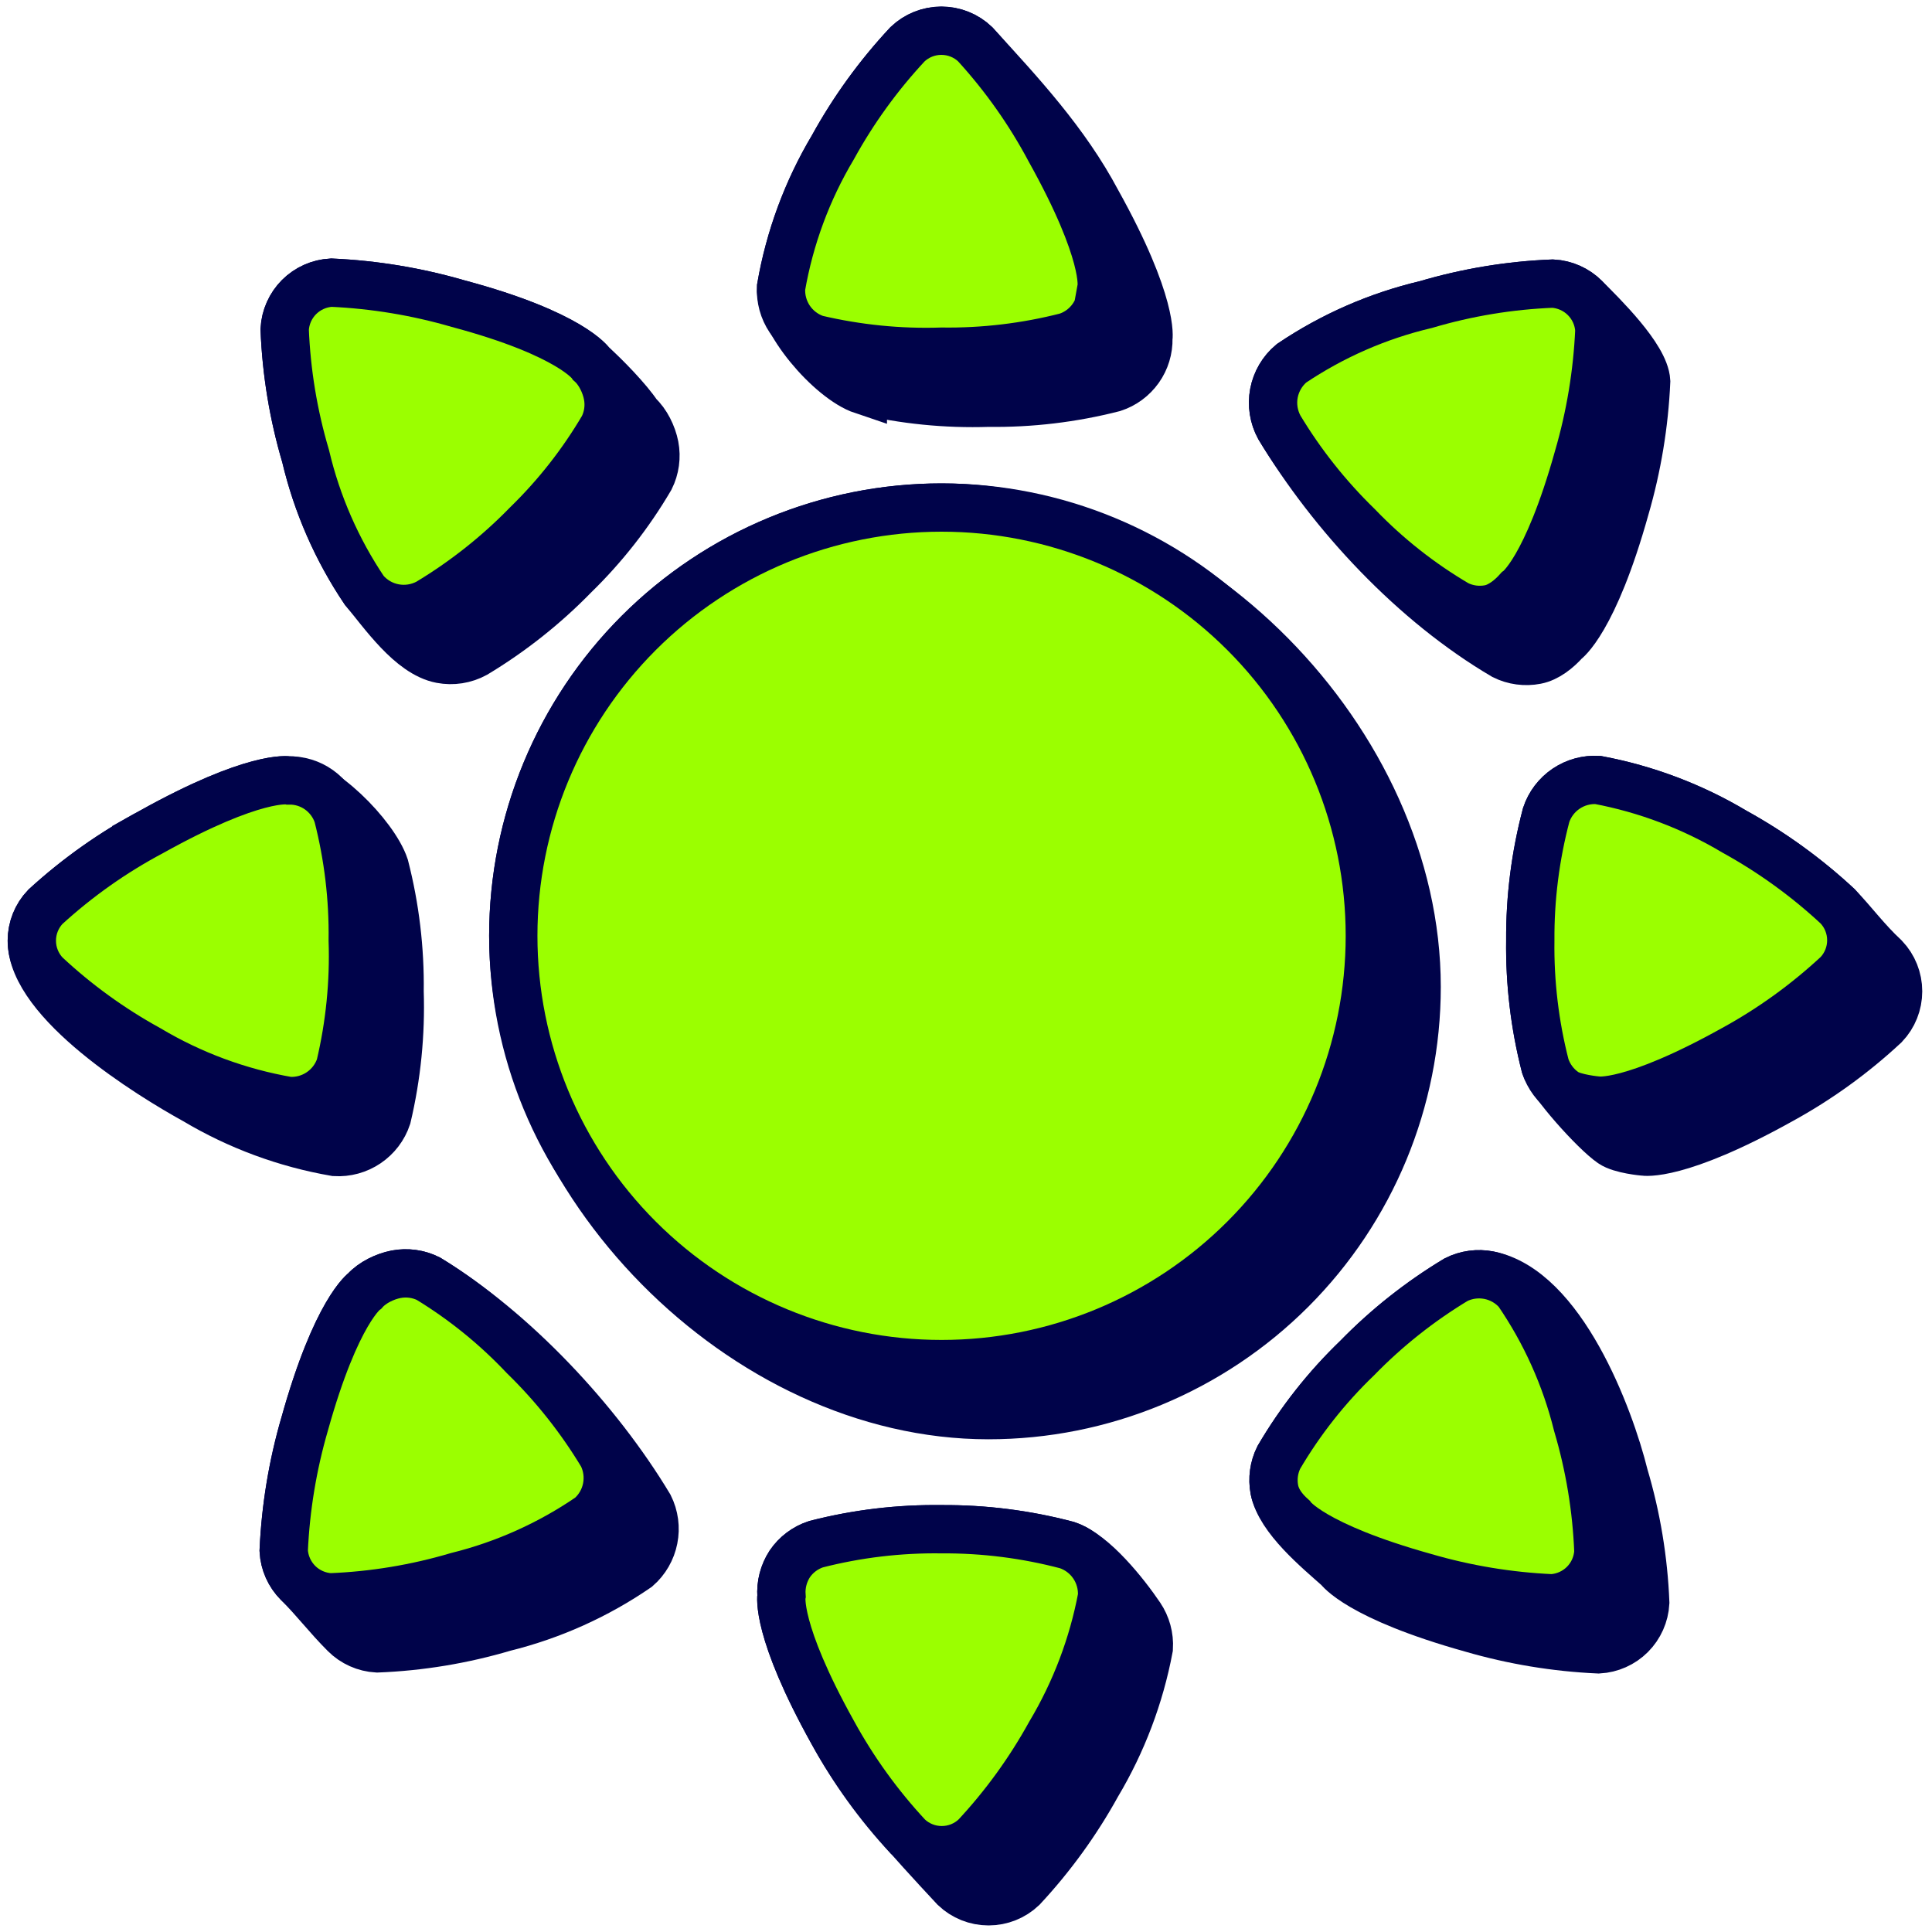 <svg xmlns="http://www.w3.org/2000/svg" fill="none" viewBox="0 0 40 40" id="Sun--Streamline-Stickies">
  <desc>
    Sun Streamline Icon: https://streamlinehq.com
  </desc>
  <g clip-path="url(#a)">
    <path fill="#00034a" d="M17.864 8.078c0.851 0.201 1.725 0.289 2.599 0.26 0.873 0.012 1.743 -0.092 2.588 -0.308 0.215 -0.07 0.401 -0.208 0.532 -0.392 0.131 -0.184 0.198 -0.406 0.193 -0.632 0 0 0.125 -0.696 -1.063 -2.83 -0.656 -1.235 -1.588 -2.238 -2.524 -3.26 -0.189 -0.18 -0.439 -0.28 -0.7 -0.28 -0.261 0 -0.511 0.1 -0.7 0.28 -0.602 0.645 -1.121 1.362 -1.546 2.135 -0.532 0.892 -0.895 1.874 -1.072 2.898 -0.04 0.67 1.02 1.904 1.693 2.13v-0.001Z" stroke-width="1"></path>
    <path fill="#00034a" d="M19.494 10.508c-2.352 0 -4.607 0.934 -6.27 2.597 -1.663 1.663 -2.597 3.918 -2.597 6.27 0 5.066 4.758 9.924 9.836 9.924 2.352 0 4.607 -0.934 6.27 -2.597 1.663 -1.663 2.597 -3.918 2.597 -6.27 0 -5.067 -4.758 -9.924 -9.836 -9.924Z" stroke-width="1"></path>
    <path fill="#00034a" d="M16.18 33.042s-0.125 0.696 1.063 2.83c0.661 1.209 1.592 2.21 2.524 3.212 0.189 0.18 0.439 0.28 0.7 0.28 0.261 0 0.511 -0.1 0.7 -0.28 0.601 -0.646 1.12 -1.363 1.546 -2.135 0.521 -0.873 0.884 -1.831 1.072 -2.83 0.014 -0.234 -0.049 -0.466 -0.18 -0.66 -0.308 -0.455 -0.963 -1.286 -1.513 -1.47 -0.848 -0.224 -1.721 -0.334 -2.598 -0.328 -0.876 -0.012 -1.75 0.092 -2.599 0.31 -0.221 0.072 -0.412 0.215 -0.543 0.407 -0.128 0.197 -0.189 0.43 -0.172 0.664Z" stroke-width="1"></path>
    <path fill="#00034a" d="M9.487 6.287c2.347 0.628 2.753 1.246 2.753 1.246 0.29 0.258 0.765 0.747 0.969 1.057 0.172 0.154 0.299 0.418 0.343 0.645 0.043 0.227 0.011 0.462 -0.092 0.669 -0.433 0.737 -0.963 1.413 -1.575 2.009 -0.61 0.626 -1.298 1.171 -2.047 1.622 -0.216 0.118 -0.466 0.157 -0.707 0.111 -0.629 -0.12 -1.2 -0.958 -1.586 -1.419 -0.57 -0.846 -0.983 -1.789 -1.217 -2.782 -0.253 -0.854 -0.399 -1.737 -0.434 -2.627 0.014 -0.252 0.12 -0.489 0.298 -0.668 0.178 -0.178 0.416 -0.284 0.668 -0.298 0.89 0.04 1.771 0.186 2.627 0.435Z" stroke-width="1"></path>
    <path fill="#00034a" d="M26.385 30.842c-0.043 -0.227 -0.011 -0.461 0.092 -0.668 0.444 -0.757 0.99 -1.45 1.623 -2.058 0.61 -0.626 1.298 -1.171 2.047 -1.622 0.21 -0.106 0.45 -0.138 0.68 -0.093 1.498 0.295 2.494 2.914 2.8 4.154 0.254 0.854 0.4 1.736 0.436 2.627 -0.014 0.252 -0.12 0.489 -0.298 0.668 -0.178 0.178 -0.416 0.284 -0.668 0.298 -0.89 -0.04 -1.772 -0.186 -2.628 -0.435 -2.347 -0.657 -2.752 -1.246 -2.752 -1.246 -0.422 -0.376 -1.217 -1.026 -1.332 -1.625Z" stroke-width="1"></path>
    <path fill="#00034a" d="M3.14 17.22c2.135 -1.187 2.831 -1.062 2.831 -1.062 0.643 -0.014 1.78 1.136 1.993 1.782 0.217 0.846 0.321 1.716 0.309 2.589 0.028 0.874 -0.059 1.747 -0.26 2.598 -0.074 0.222 -0.22 0.413 -0.414 0.544 -0.194 0.131 -0.426 0.194 -0.659 0.18 -1.024 -0.177 -2.006 -0.54 -2.898 -1.072 -0.942 -0.518 -3.384 -2.029 -3.384 -3.303 0 -0.26 0.1 -0.511 0.28 -0.7 0.666 -0.609 1.406 -1.132 2.203 -1.555l-0.001 -0.001Z" stroke-width="1"></path>
    <path fill="#00034a" d="M31.992 22.07c-0.217 -0.849 -0.321 -1.723 -0.309 -2.599 -0.006 -0.877 0.105 -1.75 0.329 -2.598 0.074 -0.222 0.219 -0.413 0.413 -0.544 0.194 -0.131 0.425 -0.194 0.659 -0.18 0.999 0.188 1.957 0.55 2.83 1.072 0.772 0.426 1.489 0.945 2.135 1.545 0.336 0.353 0.591 0.706 0.969 1.058 0.18 0.189 0.28 0.439 0.28 0.7 0 0.261 -0.1 0.511 -0.28 0.7 -0.651 0.606 -1.374 1.128 -2.154 1.555 -2.135 1.188 -2.83 1.063 -2.83 1.063s-0.473 -0.04 -0.665 -0.172c-0.353 -0.241 -1.266 -1.26 -1.377 -1.6Z" stroke-width="1"></path>
    <path fill="#00034a" d="M6.309 29.478c0.657 -2.347 1.246 -2.753 1.246 -2.753 0.154 -0.172 0.418 -0.299 0.645 -0.343 0.227 -0.043 0.462 -0.01 0.669 0.092 1.764 1.075 3.5 2.927 4.572 4.709 0.105 0.21 0.137 0.45 0.091 0.68 -0.046 0.231 -0.166 0.44 -0.344 0.595 -0.836 0.574 -1.768 0.992 -2.752 1.236 -0.855 0.253 -1.737 0.399 -2.628 0.434 -0.251 -0.014 -0.489 -0.12 -0.667 -0.298 -0.37 -0.37 -0.6 -0.687 -0.97 -1.057 -0.178 -0.178 -0.284 -0.416 -0.298 -0.668 0.04 -0.89 0.186 -1.771 0.435 -2.627Z" stroke-width="1"></path>
    <path fill="#00034a" d="M26.487 8.847c-0.118 -0.216 -0.157 -0.465 -0.112 -0.707 0.046 -0.241 0.173 -0.46 0.362 -0.617 0.847 -0.57 1.789 -0.983 2.783 -1.217 0.854 -0.253 1.737 -0.399 2.627 -0.434 0.252 0.013 0.49 0.12 0.668 0.298 0.353 0.353 1.239 1.219 1.267 1.725 -0.04 0.89 -0.186 1.771 -0.435 2.627 -0.657 2.347 -1.246 2.753 -1.246 2.753 -0.154 0.172 -0.37 0.347 -0.596 0.39 -0.227 0.044 -0.463 0.013 -0.67 -0.09 -1.855 -1.09 -3.548 -2.9 -4.648 -4.728Z" stroke-width="1"></path>
    <path stroke="#00034a" stroke-miterlimit="10" d="M17.864 8.078c0.851 0.201 1.725 0.289 2.599 0.26 0.873 0.012 1.743 -0.092 2.588 -0.308 0.215 -0.07 0.401 -0.208 0.532 -0.392 0.131 -0.184 0.198 -0.406 0.193 -0.632 0 0 0.125 -0.696 -1.063 -2.83 -0.656 -1.235 -1.588 -2.238 -2.524 -3.26 -0.189 -0.18 -0.439 -0.28 -0.7 -0.28 -0.261 0 -0.511 0.1 -0.7 0.28 -0.602 0.645 -1.121 1.362 -1.546 2.135 -0.532 0.892 -0.895 1.874 -1.072 2.898 -0.04 0.67 1.02 1.904 1.693 2.13v-0.001Z" stroke-width="1"></path>
    <path stroke="#00034a" stroke-miterlimit="10" d="M19.494 10.508c-2.352 0 -4.607 0.934 -6.27 2.597 -1.663 1.663 -2.597 3.918 -2.597 6.27 0 5.066 4.758 9.924 9.836 9.924 2.352 0 4.607 -0.934 6.27 -2.597 1.663 -1.663 2.597 -3.918 2.597 -6.27 0 -5.067 -4.758 -9.924 -9.836 -9.924Z" stroke-width="1"></path>
    <path stroke="#00034a" stroke-miterlimit="10" d="M16.18 33.042s-0.125 0.696 1.063 2.83c0.661 1.209 1.592 2.21 2.524 3.212 0.189 0.18 0.439 0.28 0.7 0.28 0.261 0 0.511 -0.1 0.7 -0.28 0.601 -0.646 1.12 -1.363 1.546 -2.135 0.521 -0.873 0.884 -1.831 1.072 -2.83 0.014 -0.234 -0.049 -0.466 -0.18 -0.66 -0.308 -0.455 -0.963 -1.286 -1.513 -1.47 -0.848 -0.224 -1.721 -0.334 -2.598 -0.328 -0.876 -0.012 -1.75 0.092 -2.599 0.31 -0.221 0.072 -0.412 0.215 -0.543 0.407 -0.128 0.197 -0.189 0.43 -0.172 0.664Z" stroke-width="1"></path>
    <path stroke="#00034a" stroke-miterlimit="10" d="M9.487 6.287c2.347 0.628 2.753 1.246 2.753 1.246 0.29 0.258 0.765 0.747 0.969 1.057 0.172 0.154 0.299 0.418 0.343 0.645 0.043 0.227 0.011 0.462 -0.092 0.669 -0.433 0.737 -0.963 1.413 -1.575 2.009 -0.61 0.626 -1.298 1.171 -2.047 1.622 -0.216 0.118 -0.466 0.157 -0.707 0.111 -0.629 -0.12 -1.2 -0.958 -1.586 -1.419 -0.57 -0.846 -0.983 -1.789 -1.217 -2.782 -0.253 -0.854 -0.399 -1.737 -0.434 -2.627 0.014 -0.252 0.12 -0.489 0.298 -0.668 0.178 -0.178 0.416 -0.284 0.668 -0.298 0.89 0.04 1.771 0.186 2.627 0.435Z" stroke-width="1"></path>
    <path stroke="#00034a" stroke-miterlimit="10" d="M26.385 30.842c-0.043 -0.227 -0.011 -0.461 0.092 -0.668 0.444 -0.757 0.99 -1.45 1.623 -2.058 0.61 -0.626 1.298 -1.171 2.047 -1.622 0.21 -0.106 0.45 -0.138 0.68 -0.093 1.498 0.295 2.494 2.914 2.8 4.154 0.254 0.854 0.4 1.736 0.436 2.627 -0.014 0.252 -0.12 0.489 -0.298 0.668 -0.178 0.178 -0.416 0.284 -0.668 0.298 -0.89 -0.04 -1.772 -0.186 -2.628 -0.435 -2.347 -0.657 -2.752 -1.246 -2.752 -1.246 -0.422 -0.376 -1.217 -1.026 -1.332 -1.625Z" stroke-width="1"></path>
    <path stroke="#00034a" stroke-miterlimit="10" d="M3.14 17.22c2.135 -1.187 2.831 -1.062 2.831 -1.062 0.643 -0.014 1.78 1.136 1.993 1.782 0.217 0.846 0.321 1.716 0.309 2.589 0.028 0.874 -0.059 1.747 -0.26 2.598 -0.074 0.222 -0.22 0.413 -0.414 0.544 -0.194 0.131 -0.426 0.194 -0.659 0.18 -1.024 -0.177 -2.006 -0.54 -2.898 -1.072 -0.942 -0.518 -3.384 -2.029 -3.384 -3.303 0 -0.26 0.1 -0.511 0.28 -0.7 0.666 -0.609 1.406 -1.132 2.203 -1.555l-0.001 -0.001Z" stroke-width="1"></path>
    <path stroke="#00034a" stroke-miterlimit="10" d="M31.992 22.07c-0.217 -0.849 -0.321 -1.723 -0.309 -2.599 -0.006 -0.877 0.105 -1.75 0.329 -2.598 0.074 -0.222 0.219 -0.413 0.413 -0.544 0.194 -0.131 0.425 -0.194 0.659 -0.18 0.999 0.188 1.957 0.55 2.83 1.072 0.772 0.426 1.489 0.945 2.135 1.545 0.336 0.353 0.591 0.706 0.969 1.058 0.18 0.189 0.28 0.439 0.28 0.7 0 0.261 -0.1 0.511 -0.28 0.7 -0.651 0.606 -1.374 1.128 -2.154 1.555 -2.135 1.188 -2.83 1.063 -2.83 1.063s-0.473 -0.04 -0.665 -0.172c-0.353 -0.241 -1.266 -1.26 -1.377 -1.6Z" stroke-width="1"></path>
    <path stroke="#00034a" stroke-miterlimit="10" d="M6.309 29.478c0.657 -2.347 1.246 -2.753 1.246 -2.753 0.154 -0.172 0.418 -0.299 0.645 -0.343 0.227 -0.043 0.462 -0.01 0.669 0.092 1.764 1.075 3.5 2.927 4.572 4.709 0.105 0.21 0.137 0.45 0.091 0.68 -0.046 0.231 -0.166 0.44 -0.344 0.595 -0.836 0.574 -1.768 0.992 -2.752 1.236 -0.855 0.253 -1.737 0.399 -2.628 0.434 -0.251 -0.014 -0.489 -0.12 -0.667 -0.298 -0.37 -0.37 -0.6 -0.687 -0.97 -1.057 -0.178 -0.178 -0.284 -0.416 -0.298 -0.668 0.04 -0.89 0.186 -1.771 0.435 -2.627Z" stroke-width="1"></path>
    <path stroke="#00034a" stroke-miterlimit="10" d="M26.487 8.847c-0.118 -0.216 -0.157 -0.465 -0.112 -0.707 0.046 -0.241 0.173 -0.46 0.362 -0.617 0.847 -0.57 1.789 -0.983 2.783 -1.217 0.854 -0.253 1.737 -0.399 2.627 -0.434 0.252 0.013 0.49 0.12 0.668 0.298 0.353 0.353 1.239 1.219 1.267 1.725 -0.04 0.89 -0.186 1.771 -0.435 2.627 -0.657 2.347 -1.246 2.753 -1.246 2.753 -0.154 0.172 -0.37 0.347 -0.596 0.39 -0.227 0.044 -0.463 0.013 -0.67 -0.09 -1.855 -1.09 -3.548 -2.9 -4.648 -4.728Z" stroke-width="1"></path>
    <path fill="#9bff00" stroke="#00034a" stroke-miterlimit="10" d="M19.494 28.242c2.352 0 4.607 -0.934 6.27 -2.597 1.663 -1.663 2.597 -3.918 2.597 -6.27 0 -2.352 -0.934 -4.607 -2.597 -6.27 -1.663 -1.663 -3.918 -2.597 -6.27 -2.597 -2.352 0 -4.607 0.934 -6.27 2.597 -1.663 1.663 -2.597 3.918 -2.597 6.27 0 2.352 0.934 4.607 2.597 6.27 1.663 1.663 3.918 2.597 6.27 2.597Z" stroke-width="1"></path>
    <path fill="#9bff00" stroke="#00034a" stroke-miterlimit="10" d="M22.807 5.949s0.125 -0.696 -1.063 -2.83c-0.423 -0.797 -0.945 -1.537 -1.554 -2.203 -0.189 -0.18 -0.439 -0.28 -0.7 -0.28 -0.261 0 -0.511 0.1 -0.7 0.28 -0.602 0.645 -1.121 1.362 -1.546 2.135 -0.532 0.892 -0.895 1.874 -1.072 2.898 -0.014 0.233 0.049 0.465 0.18 0.659 0.131 0.194 0.322 0.339 0.544 0.413 0.851 0.2 1.725 0.289 2.599 0.26 0.873 0.012 1.743 -0.092 2.588 -0.308 0.215 -0.07 0.401 -0.208 0.532 -0.392 0.131 -0.184 0.198 -0.406 0.193 -0.632h-0.001Z" stroke-width="1"></path>
    <path fill="#9bff00" stroke="#00034a" stroke-miterlimit="10" d="M16.18 33.042s-0.125 0.696 1.063 2.83c0.427 0.78 0.95 1.504 1.555 2.154 0.189 0.18 0.439 0.28 0.7 0.28 0.261 0 0.511 -0.1 0.7 -0.28 0.601 -0.645 1.12 -1.362 1.546 -2.134 0.521 -0.873 0.884 -1.831 1.072 -2.83 0.014 -0.233 -0.049 -0.465 -0.18 -0.659 -0.131 -0.194 -0.322 -0.339 -0.544 -0.413 -0.848 -0.224 -1.721 -0.335 -2.598 -0.329 -0.876 -0.012 -1.75 0.092 -2.599 0.31 -0.221 0.072 -0.412 0.215 -0.543 0.407 -0.128 0.197 -0.189 0.43 -0.172 0.664Z" stroke-width="1"></path>
    <path fill="#9bff00" stroke="#00034a" stroke-miterlimit="10" d="M12.24 7.533s-0.406 -0.618 -2.753 -1.246c-0.855 -0.249 -1.737 -0.395 -2.627 -0.435 -0.252 0.014 -0.489 0.12 -0.668 0.298 -0.178 0.178 -0.284 0.416 -0.298 0.668 0.035 0.89 0.181 1.773 0.434 2.627 0.234 0.993 0.647 1.936 1.217 2.782 0.158 0.189 0.376 0.317 0.617 0.362 0.241 0.046 0.491 0.006 0.707 -0.111 0.749 -0.451 1.437 -0.996 2.047 -1.622 0.612 -0.597 1.142 -1.273 1.575 -2.01 0.103 -0.206 0.135 -0.441 0.091 -0.668 -0.043 -0.227 -0.17 -0.491 -0.342 -0.645Z" stroke-width="1"></path>
    <path fill="#9bff00" stroke="#00034a" stroke-miterlimit="10" d="M26.747 31.41s0.406 0.59 2.753 1.246c0.855 0.249 1.737 0.395 2.627 0.435 0.252 -0.014 0.489 -0.12 0.668 -0.298 0.178 -0.178 0.284 -0.416 0.298 -0.668 -0.035 -0.891 -0.181 -1.773 -0.434 -2.628 -0.244 -0.984 -0.663 -1.916 -1.237 -2.752 -0.155 -0.177 -0.364 -0.298 -0.595 -0.343 -0.231 -0.045 -0.47 -0.013 -0.68 0.092 -0.749 0.451 -1.437 0.996 -2.047 1.622 -0.633 0.608 -1.179 1.301 -1.623 2.058 -0.103 0.206 -0.135 0.441 -0.092 0.668 0.044 0.227 0.19 0.414 0.362 0.568Z" stroke-width="1"></path>
    <path fill="#9bff00" stroke="#00034a" stroke-miterlimit="10" d="M5.971 16.158s-0.696 -0.125 -2.83 1.063c-0.797 0.423 -1.537 0.946 -2.202 1.555 -0.18 0.189 -0.28 0.439 -0.28 0.7 0 0.261 0.1 0.511 0.28 0.7 0.644 0.602 1.361 1.121 2.134 1.546 0.892 0.532 1.874 0.895 2.898 1.072 0.233 0.014 0.465 -0.049 0.659 -0.18 0.194 -0.131 0.339 -0.322 0.413 -0.544 0.201 -0.851 0.289 -1.725 0.26 -2.599 0.012 -0.873 -0.092 -1.743 -0.308 -2.588 -0.07 -0.215 -0.208 -0.401 -0.392 -0.532 -0.184 -0.131 -0.406 -0.198 -0.632 -0.193Z" stroke-width="1"></path>
    <path fill="#9bff00" stroke="#00034a" stroke-miterlimit="10" d="M33.065 22.785s0.695 0.125 2.83 -1.063c0.78 -0.427 1.503 -0.95 2.154 -1.555 0.18 -0.189 0.28 -0.439 0.28 -0.7 0 -0.261 -0.1 -0.511 -0.28 -0.7 -0.646 -0.601 -1.363 -1.12 -2.135 -1.546 -0.873 -0.521 -1.831 -0.884 -2.83 -1.072 -0.233 -0.014 -0.465 0.049 -0.659 0.18 -0.194 0.131 -0.339 0.322 -0.413 0.544 -0.224 0.848 -0.335 1.721 -0.329 2.598 -0.012 0.876 0.092 1.75 0.31 2.599 0.072 0.22 0.215 0.412 0.407 0.543 0.192 0.131 0.665 0.172 0.665 0.172Z" stroke-width="1"></path>
    <path fill="#9bff00" stroke="#00034a" stroke-miterlimit="10" d="M7.555 26.725s-0.59 0.406 -1.246 2.753c-0.249 0.855 -0.395 1.737 -0.435 2.627 0.014 0.252 0.12 0.489 0.298 0.668 0.178 0.178 0.416 0.284 0.668 0.298 0.89 -0.035 1.773 -0.181 2.627 -0.434 0.984 -0.244 1.917 -0.663 2.753 -1.237 0.177 -0.155 0.298 -0.364 0.343 -0.595 0.045 -0.231 0.013 -0.47 -0.092 -0.68 -0.451 -0.749 -0.996 -1.437 -1.622 -2.047 -0.586 -0.621 -1.251 -1.16 -1.98 -1.604 -0.207 -0.103 -0.443 -0.135 -0.67 -0.091 -0.226 0.043 -0.49 0.17 -0.644 0.342Z" stroke-width="1"></path>
    <path fill="#9bff00" stroke="#00034a" stroke-miterlimit="10" d="M31.432 12.217s0.59 -0.405 1.246 -2.752c0.249 -0.856 0.395 -1.738 0.435 -2.628 -0.014 -0.252 -0.12 -0.489 -0.299 -0.667 -0.178 -0.178 -0.416 -0.284 -0.667 -0.298 -0.89 0.035 -1.773 0.181 -2.627 0.434 -0.993 0.234 -1.936 0.647 -2.782 1.217 -0.188 0.158 -0.316 0.376 -0.362 0.617 -0.046 0.241 -0.006 0.491 0.111 0.707 0.45 0.749 0.996 1.437 1.623 2.047 0.608 0.633 1.3 1.179 2.057 1.623 0.207 0.103 0.442 0.135 0.669 0.092 0.227 -0.044 0.442 -0.219 0.596 -0.392Z" stroke-width="1"></path>
  </g>
  <defs>
    <clipPath id="a">
      <path fill="#ffffff" d="M0 0h40v40H0z" stroke-width="1"></path>
    </clipPath>
  </defs>
</svg>